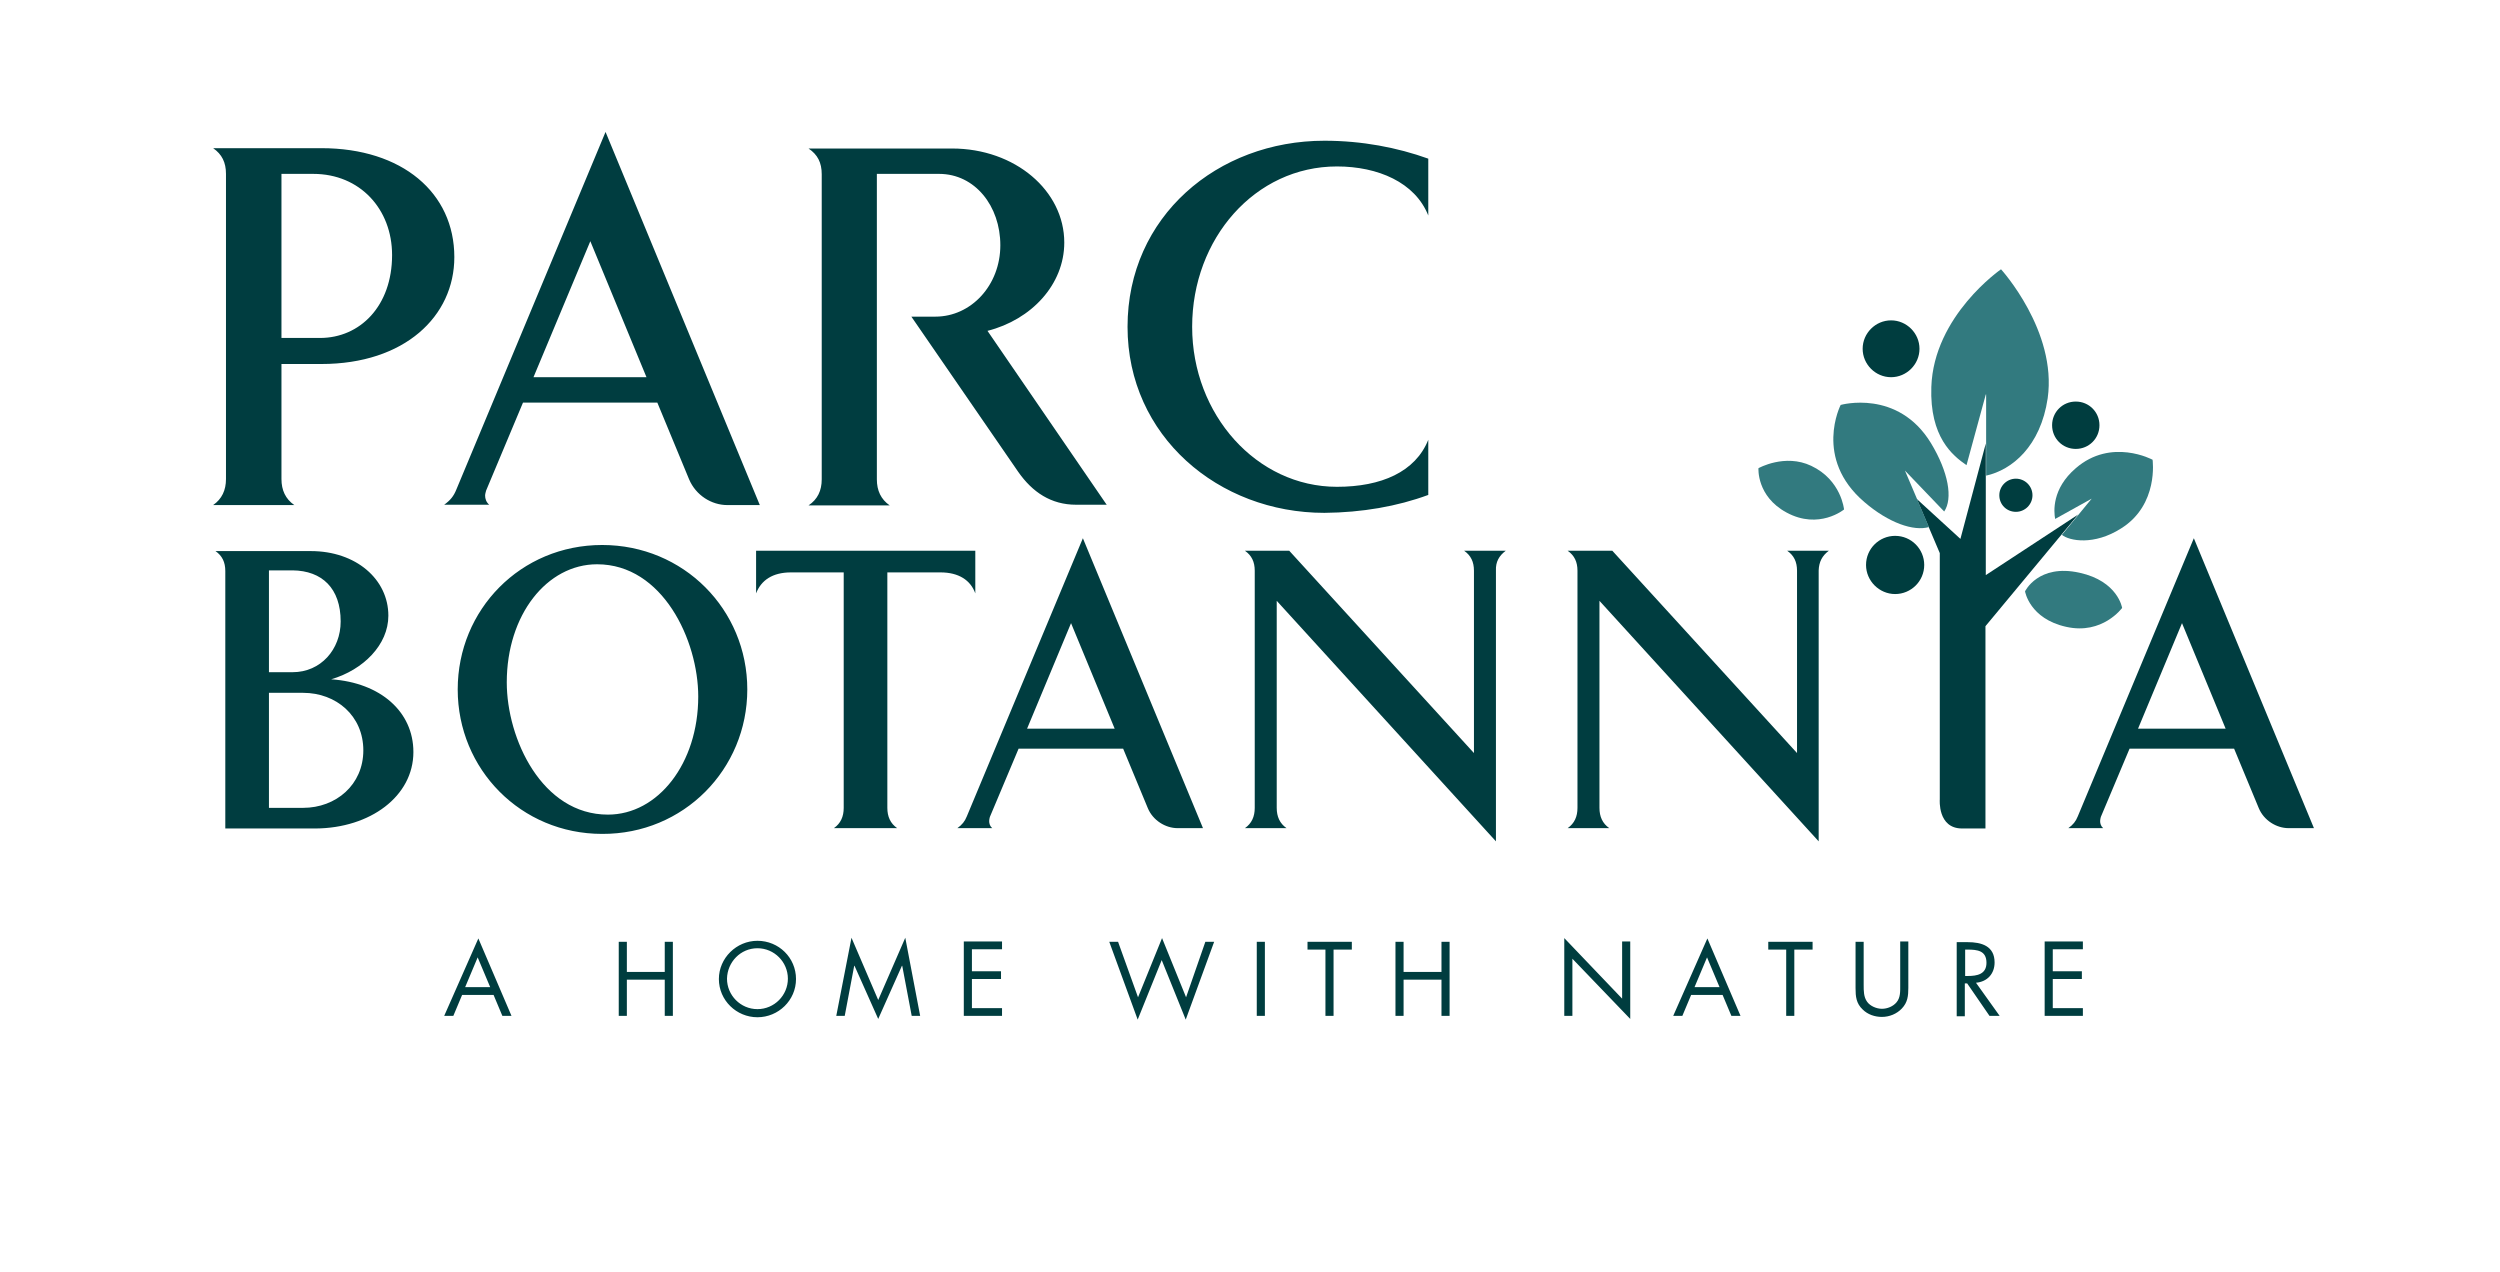 <?xml version="1.0" encoding="utf-8"?>
<!-- Generator: Adobe Illustrator 21.1.0, SVG Export Plug-In . SVG Version: 6.00 Build 0)  -->
<svg version="1.1" id="Layer_1" xmlns="http://www.w3.org/2000/svg" xmlns:xlink="http://www.w3.org/1999/xlink" x="0px" y="0px"
	 viewBox="0 0 739 376" style="enable-background:new 0 0 739 376;" xml:space="preserve">
<style type="text/css">
	.st0{fill:#003D3F;}
	.st1{fill:#003D40;}
	.st2{fill:#327A7F;}
</style>
<g>
	<path class="st0" d="M145.9,294.1l2.6,6.2h2.7l-9.8-22.9l-10.1,22.9h2.7l2.6-6.2H145.9L145.9,294.1z M144.9,291.8h-7.4l3.7-8.8
		L144.9,291.8L144.9,291.8z M185.3,287.3v-8.9h-2.4v21.9h2.4v-10.7h11.2v10.7h2.4v-21.9h-2.4v8.9H185.3L185.3,287.3z M223.9,278.1
		c-6.2,0-11.4,5.1-11.4,11.3c0,6.3,5.2,11.3,11.4,11.3c6.2,0,11.4-5,11.4-11.3C235.3,283.1,230.2,278.1,223.9,278.1L223.9,278.1z
		 M223.9,280.3c5,0,9,4.1,9,9c0,4.9-4,9-9,9c-5,0-9-4.1-9-9C215,284.4,218.9,280.3,223.9,280.3L223.9,280.3z M247.2,300.3h2.5
		l2.8-14.8h0.1l7,15.7l7-15.7h0.1l2.8,14.8h2.5l-4.4-23.1l-8,18.4l-7.9-18.4L247.2,300.3L247.2,300.3z M284.9,300.3h11.3V298h-8.9
		v-8.6h8.6v-2.3h-8.6v-6.5h8.9v-2.3h-11.3V300.3L284.9,300.3z M330.5,278.4h-2.6l8.4,23l7.1-17.6l7.1,17.6l8.4-23h-2.6l-5.7,16.4
		l-7.1-17.5l-7.1,17.5L330.5,278.4L330.5,278.4z M373.9,278.4h-2.4v21.9h2.4V278.4L373.9,278.4z M394.3,280.7h5.3v-2.3h-13.1v2.3
		h5.3v19.6h2.4V280.7L394.3,280.7z M414.9,287.3v-8.9h-2.4v21.9h2.4v-10.7h11.2v10.7h2.4v-21.9h-2.4v8.9H414.9L414.9,287.3z
		 M462.4,300.3h2.4v-16.9l17.1,17.8v-22.9h-2.4v16.9l-17.1-17.9V300.3L462.4,300.3z M509.2,294.1l2.6,6.2h2.7l-9.8-22.9l-10.1,22.9
		h2.7l2.6-6.2H509.2L509.2,294.1z M508.3,291.8h-7.4l3.7-8.8L508.3,291.8L508.3,291.8z M530.5,280.7h5.3v-2.3h-13.1v2.3h5.3v19.6
		h2.4V280.7L530.5,280.7z M550.9,278.4h-2.4v13.7c0,2.5,0.2,4.5,2.1,6.3c1.5,1.5,3.6,2.2,5.7,2.2c2.2,0,4.4-0.9,5.9-2.5
		c1.7-1.8,1.9-3.7,1.9-6.1v-13.7h-2.4v13c0,1.7,0.1,3.6-1.1,5c-1,1.2-2.7,1.9-4.3,1.9c-1.6,0-3.5-0.8-4.4-2.1c-1-1.4-1-3.2-1-4.9
		V278.4L550.9,278.4z M580.9,280.7h0.7c2.9,0,5.6,0.3,5.6,3.9c0,3.4-2.8,3.9-5.5,3.9h-0.8V280.7L580.9,280.7z M580.9,290.7h0.6
		l6.6,9.6h3l-7-9.8c3.4-0.3,5.5-2.7,5.5-6c0-4.9-3.9-6-8-6h-3.2v21.9h2.4V290.7L580.9,290.7z M604.4,300.3h11.3V298h-8.9v-8.6h8.6
		v-2.3h-8.6v-6.5h8.9v-2.3h-11.3V300.3L604.4,300.3z"/>
	<path class="st1" d="M134.3,76c0-19-15.4-32.2-39.3-32.2H63c2.6,1.8,3.8,4.2,3.8,7.6v90.2c0,3.3-1.2,5.9-3.8,7.7h24
		c-2.6-1.8-3.8-4.4-3.8-7.7v-34H95C119.6,107.6,134.3,93.5,134.3,76L134.3,76z M115.9,75.4c0,15.1-9.5,24.5-21.3,24.5H83.2V51.4h9.4
		C106.4,51.4,115.9,61.8,115.9,75.4L115.9,75.4z M224.6,149.3L179,39l-44.1,105.7c-0.8,2-1.8,3.2-3.6,4.5h13.3
		c-0.9-0.8-1.2-1.8-1.2-2.7c0-0.5,0.2-1.1,0.3-1.5l10.9-26h39.7l9.4,22.7c2,4.7,6.6,7.6,11.3,7.6H224.6L224.6,149.3z M191.1,111.5
		h-33.4l16.8-40.2L191.1,111.5L191.1,111.5z M327.2,149.3l-35.3-51.5c13-3.3,22.7-13.7,22.7-26.1c0-15.3-14.5-27.8-33.2-27.8h-42.4
		c2.7,1.8,3.9,4.2,3.9,7.6v90.2c0,3.3-1.2,5.9-3.9,7.7H263c-2.6-1.8-3.8-4.4-3.8-7.7V51.4h18.4c10.6,0,18.1,9.5,18.1,21.1
		c0,11.8-8.6,21.1-19.2,21.1h-7.1l31.6,45.9c4.2,6,9.7,9.7,17.1,9.7H327.2L327.2,149.3z M422.2,146.3v-16.3
		c-3.8,9.5-13.9,13.9-27,13.9c-23.7,0-42.8-21.3-42.8-47.3c0-26.1,18.6-47.4,42.8-47.4c12.1,0,23.1,4.7,27,14.5V46.9
		c-9.2-3.3-19.6-5.3-30.7-5.3c-31.6,0-58.2,22.4-58.2,55c0,32.3,26.9,55,58.2,55C402.6,151.5,413,149.7,422.2,146.3L422.2,146.3z"/>
	<path class="st1" d="M566.6,147.5l6.8,16v72.8c0,0-0.7,8.6,6.6,8.6c3.9,0,6.9,0,6.9,0v-59.8l27.4-33L587,170v-38.9l-7.5,28.2
		L566.6,147.5L566.6,147.5z"/>
	<path class="st2" d="M545.1,150.6c0,0-7.4,6.1-17,0.9c-8.9-4.8-8.3-13.1-8.3-13.1s7.8-4.4,15.6-0.7
		C544.3,141.9,545.1,150.6,545.1,150.6L545.1,150.6z"/>
	<path class="st2" d="M587,116.6l-5.7,20.9c-4.1-2.8-10.9-8.3-10.4-23.1c0.7-21.1,20.6-34.8,20.6-34.8s16.6,18.2,13.8,38.1
		c-2.1,14.3-10.6,21.2-18.2,22.9V116.6L587,116.6z"/>
	<path class="st2" d="M618.3,147.4l-10.8,6c-0.4-2.2-1-8.9,6.1-15c10.5-9.1,22.7-2.5,22.7-2.5s1.9,13.3-9.3,20.3
		c-8,5.1-15.3,3.7-17.5,1.9L618.3,147.4L618.3,147.4z"/>
	<path class="st2" d="M563.1,139.1l7.1,16.7c-4.5,1.3-11.9-1.2-19.1-7.4c-15.1-12.9-7-28.7-7-28.7s16.9-4.8,26.7,11.3
		c5.2,8.6,6.5,16.4,3.9,20.2L563.1,139.1L563.1,139.1z"/>
	<path class="st0" d="M595.9,151.3c2.7,0,4.9-2.2,4.9-4.9c0-2.7-2.2-4.9-4.9-4.9c-2.7,0-4.9,2.2-4.9,4.9
		C591,149.2,593.2,151.3,595.9,151.3L595.9,151.3z"/>
	<path class="st0" d="M559,111.5c4.6,0,8.4-3.8,8.4-8.4c0-4.6-3.8-8.4-8.4-8.4s-8.4,3.8-8.4,8.4C550.6,107.7,554.4,111.5,559,111.5
		L559,111.5z"/>
	<path class="st0" d="M560.2,175.6c4.7,0,8.6-3.8,8.6-8.6c0-4.7-3.8-8.6-8.6-8.6c-4.7,0-8.6,3.8-8.6,8.6
		C551.6,171.7,555.5,175.6,560.2,175.6L560.2,175.6z"/>
	<path class="st0" d="M613.6,132.7c3.9,0,7-3.1,7-7c0-3.9-3.1-7-7-7c-3.9,0-7,3.1-7,7C606.6,129.6,609.7,132.7,613.6,132.7
		L613.6,132.7z"/>
	<path class="st2" d="M598.6,174.8c0,0,3.9-8.2,16.1-5.5c11.4,2.5,12.6,10.4,12.6,10.4s-5.8,8-16.5,5.6
		C599.9,182.9,598.6,174.8,598.6,174.8L598.6,174.8z"/>
	<path class="st1" d="M122.2,222.3c0-11.9-9.7-20.5-24.3-21.5c9.5-2.8,16.9-10.2,16.9-18.8c0-10.8-9.6-19.1-22.9-19.1H63.7
		c2,1.4,2.9,3.3,2.9,5.9v76.1h26.7C109.4,244.8,122.2,235.4,122.2,222.3L122.2,222.3z M100.7,183.7c0,8.3-5.9,15-14.2,15h-7v-30.1h7
		C95.2,168.7,100.7,173.9,100.7,183.7L100.7,183.7z M107.4,221.8c0,10.2-8.1,17-17.8,17H79.5v-34h10.1
		C99.4,204.8,107.4,211.6,107.4,221.8L107.4,221.8z M220.9,203.8c0-23.6-18.8-42.7-42.9-42.7c-24.1,0-42.7,19.1-42.7,42.7
		c0,23.6,18.7,42.7,42.7,42.7C202.1,246.6,220.9,227.4,220.9,203.8L220.9,203.8z M206.4,205.9c0,19.8-11.9,34.9-26.7,34.9
		c-19.5,0-29.9-22.4-29.9-39.1c0-20,11.9-34.9,26.7-34.9C195.9,166.8,206.4,189.3,206.4,205.9L206.4,205.9z M288.3,175.4v-12.6
		h-64.8v12.6c1.5-3.9,4.9-6.2,10.3-6.2h15.6v69.6c0,2.6-0.9,4.6-2.9,6h18.7c-2-1.4-2.9-3.4-2.9-6v-69.6H278
		C283.4,169.2,286.9,171.5,288.3,175.4L288.3,175.4z M355.6,244.8l-35.5-85.7l-34.3,82.2c-0.6,1.5-1.4,2.5-2.8,3.5h10.3
		c-0.7-0.6-0.9-1.4-0.9-2.1c0-0.4,0.1-0.8,0.2-1.2l8.5-20.2H332l7.3,17.6c1.5,3.6,5.2,5.9,8.8,5.9H355.6L355.6,244.8z M329.5,215.4
		h-25.9l13-31.2L329.5,215.4L329.5,215.4z M445.1,162.8h-12.3c2,1.4,2.9,3.3,2.9,5.9v53.9l-54.6-59.8h-13.1c2,1.4,2.9,3.3,2.9,5.9
		v70.1c0,2.6-0.9,4.6-2.9,6h12.3c-2-1.4-2.9-3.4-2.9-6v-61.2l64.8,71.1v-80.1C442.1,166.1,443.1,164.3,445.1,162.8L445.1,162.8z
		 M540.6,162.8h-12.3c2,1.4,2.9,3.3,2.9,5.9v53.9l-54.6-59.8h-13.2c2,1.4,2.9,3.3,2.9,5.9v70.1c0,2.6-0.9,4.6-2.9,6h12.3
		c-2-1.4-2.9-3.4-2.9-6v-61.2l64.8,71.1v-80.1C537.7,166.1,538.6,164.3,540.6,162.8L540.6,162.8z M684,244.8l-35.5-85.7l-34.3,82.2
		c-0.6,1.5-1.4,2.5-2.8,3.5h10.3c-0.7-0.6-0.9-1.4-0.9-2.1c0-0.4,0.1-0.8,0.2-1.2l8.5-20.2h30.9l7.3,17.6c1.5,3.6,5.2,5.9,8.8,5.9
		H684L684,244.8z M657.9,215.4H632l13-31.2L657.9,215.4L657.9,215.4z"/>
</g>
</svg>
